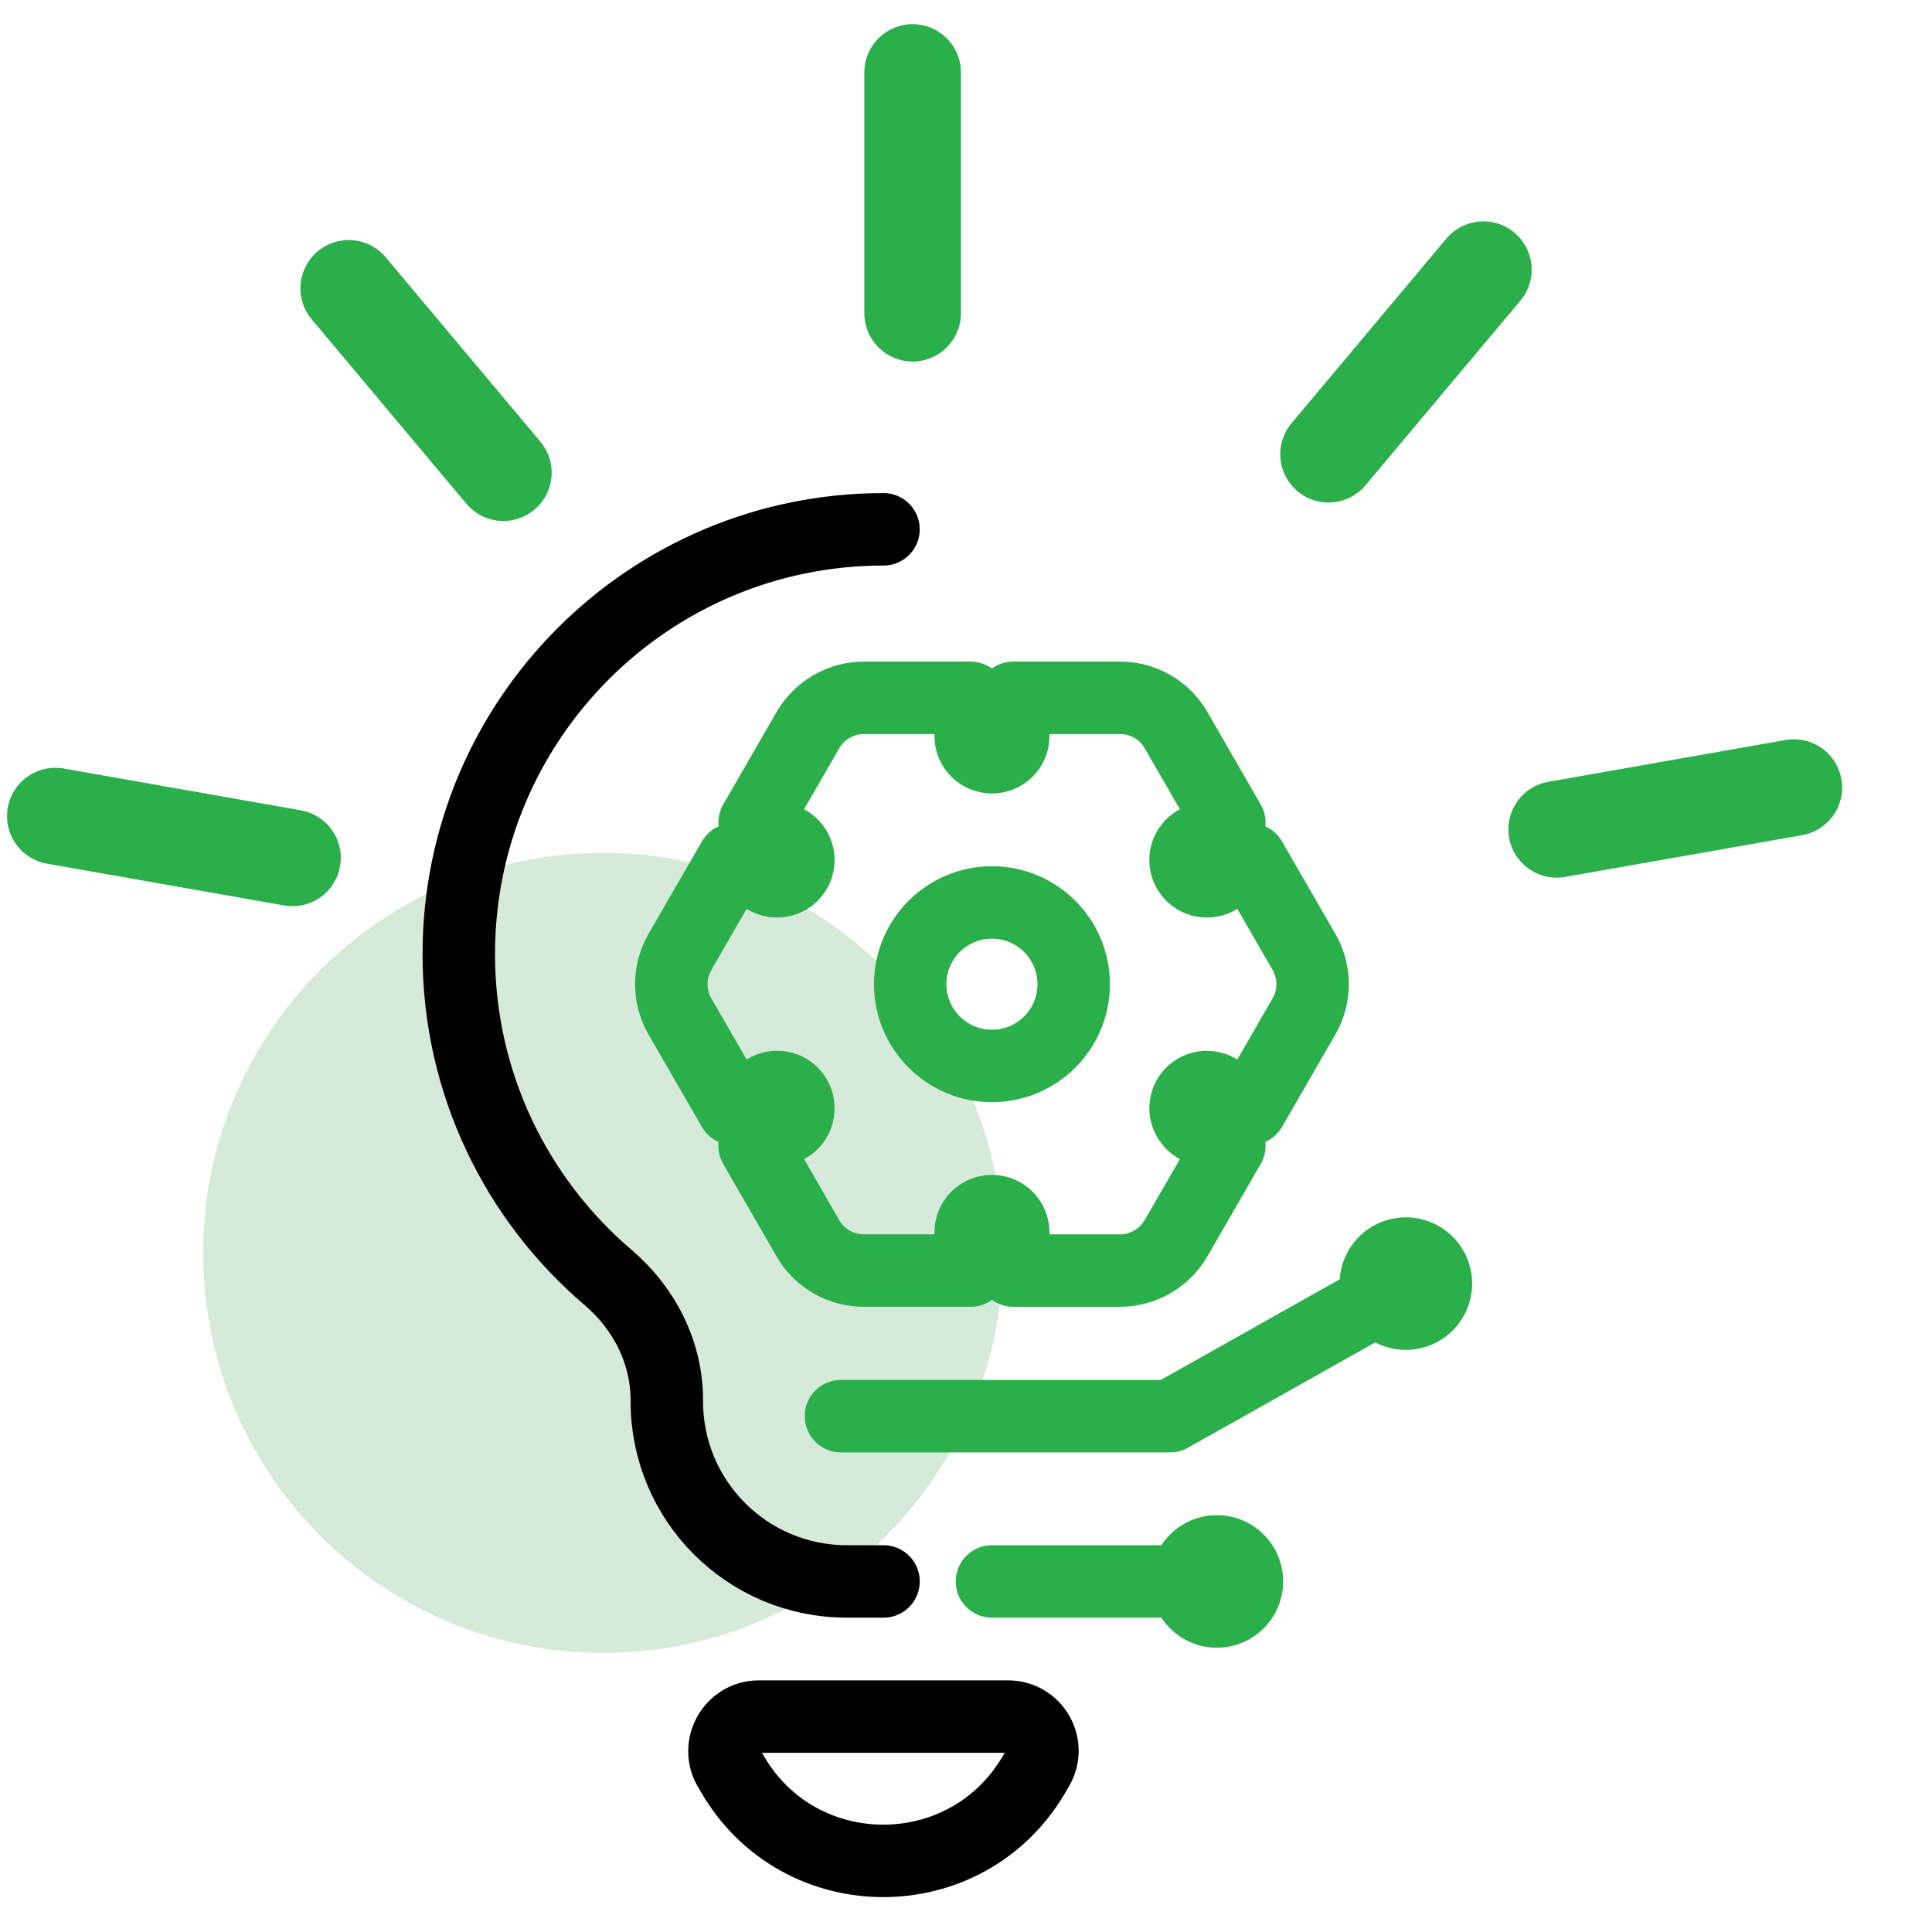 <svg width="80" height="80" viewBox="0 0 80 80" fill="none" xmlns="http://www.w3.org/2000/svg">
<rect width="80" height="80" fill="white"/>
<path d="M24.976 68.444C34.124 68.444 41.541 61.028 41.541 51.879C41.541 42.731 34.124 35.315 24.976 35.315C15.827 35.315 8.411 42.731 8.411 51.879C8.411 61.028 15.827 68.444 24.976 68.444Z" fill="#D5EAD9"/>
<path d="M36.584 65.484H35.063C30.946 65.484 27.612 62.149 27.612 58.033V57.975C27.612 56.004 26.68 54.175 25.184 52.902C21.4 49.676 18.997 44.878 18.997 39.506C18.997 29.793 26.872 21.918 36.584 21.918" stroke="black" stroke-width="3" stroke-miterlimit="10" stroke-linecap="round" stroke-linejoin="round"/>
<path d="M31.42 71.08H41.74C42.838 71.08 43.52 72.261 42.971 73.209L42.83 73.45C40.044 78.257 33.1 78.257 30.323 73.45L30.181 73.209C29.649 72.269 30.331 71.08 31.42 71.08Z" stroke="black" stroke-width="3" stroke-miterlimit="10" stroke-linecap="round" stroke-linejoin="round"/>
<path d="M37.79 12.97V3" stroke="#2BAF4A" stroke-width="4" stroke-miterlimit="10" stroke-linecap="round" stroke-linejoin="round"/>
<path d="M20.843 19.573L14.44 11.939" stroke="#2BAF4A" stroke-width="4" stroke-miterlimit="10" stroke-linecap="round" stroke-linejoin="round"/>
<path d="M12.111 35.523L2.291 33.793" stroke="#2BAF4A" stroke-width="4" stroke-miterlimit="10" stroke-linecap="round" stroke-linejoin="round"/>
<path d="M64.459 34.342L74.279 32.612" stroke="#2BAF4A" stroke-width="4" stroke-miterlimit="10" stroke-linecap="round" stroke-linejoin="round"/>
<path d="M55.012 18.808L61.423 11.166" stroke="#2BAF4A" stroke-width="4" stroke-miterlimit="10" stroke-linecap="round" stroke-linejoin="round"/>
<path d="M49.208 45.451C49.449 45.027 49.989 44.886 50.413 45.127L51.785 45.917L53.997 42.084C54.471 41.26 54.471 40.246 53.997 39.422L51.785 35.589L50.413 36.379C50.272 36.462 50.122 36.495 49.973 36.495C49.665 36.495 49.374 36.337 49.208 36.055C48.966 35.631 49.108 35.09 49.532 34.849L50.904 34.059L48.692 30.225C48.218 29.402 47.337 28.895 46.38 28.895H41.956V30.475C41.956 30.965 41.566 31.356 41.075 31.356C40.584 31.356 40.193 30.965 40.193 30.475V28.895H35.77C34.822 28.895 33.94 29.402 33.458 30.225L31.246 34.059L32.618 34.849C33.042 35.09 33.183 35.631 32.942 36.055C32.776 36.337 32.485 36.495 32.177 36.495C32.028 36.495 31.878 36.454 31.736 36.379L30.364 35.589L28.152 39.422C27.678 40.246 27.678 41.26 28.152 42.084L30.364 45.917L31.736 45.127C32.16 44.886 32.701 45.027 32.942 45.451C33.183 45.876 33.042 46.416 32.618 46.657L31.246 47.447L33.458 51.281C33.932 52.104 34.813 52.611 35.77 52.611H40.193V51.031C40.193 50.541 40.584 50.15 41.075 50.15C41.566 50.15 41.956 50.541 41.956 51.031V52.611H46.38C47.328 52.611 48.21 52.104 48.692 51.281L50.904 47.447L49.532 46.657C49.116 46.408 48.966 45.876 49.208 45.451Z" stroke="#2BAF4A" stroke-width="3" stroke-miterlimit="10" stroke-linecap="round" stroke-linejoin="round"/>
<path d="M41.075 44.138C42.944 44.138 44.459 42.622 44.459 40.753C44.459 38.884 42.944 37.369 41.075 37.369C39.206 37.369 37.69 38.884 37.69 40.753C37.69 42.622 39.206 44.138 41.075 44.138Z" stroke="#2BAF4A" stroke-width="3" stroke-miterlimit="10" stroke-linecap="round" stroke-linejoin="round"/>
<path d="M34.822 58.64H48.459L58.214 53.152" stroke="#2BAF4A" stroke-width="3" stroke-miterlimit="10" stroke-linecap="round" stroke-linejoin="round"/>
<path d="M41.075 65.484H50.388" stroke="#2BAF4A" stroke-width="3" stroke-miterlimit="10" stroke-linecap="round" stroke-linejoin="round"/>
<path d="M58.214 55.896C59.729 55.896 60.958 54.667 60.958 53.152C60.958 51.636 59.729 50.407 58.214 50.407C56.698 50.407 55.469 51.636 55.469 53.152C55.469 54.667 56.698 55.896 58.214 55.896Z" fill="#2BAF4A"/>
<path d="M50.388 68.228C51.904 68.228 53.133 66.999 53.133 65.484C53.133 63.968 51.904 62.74 50.388 62.74C48.873 62.74 47.644 63.968 47.644 65.484C47.644 66.999 48.873 68.228 50.388 68.228Z" fill="#2BAF4A"/>
</svg>
